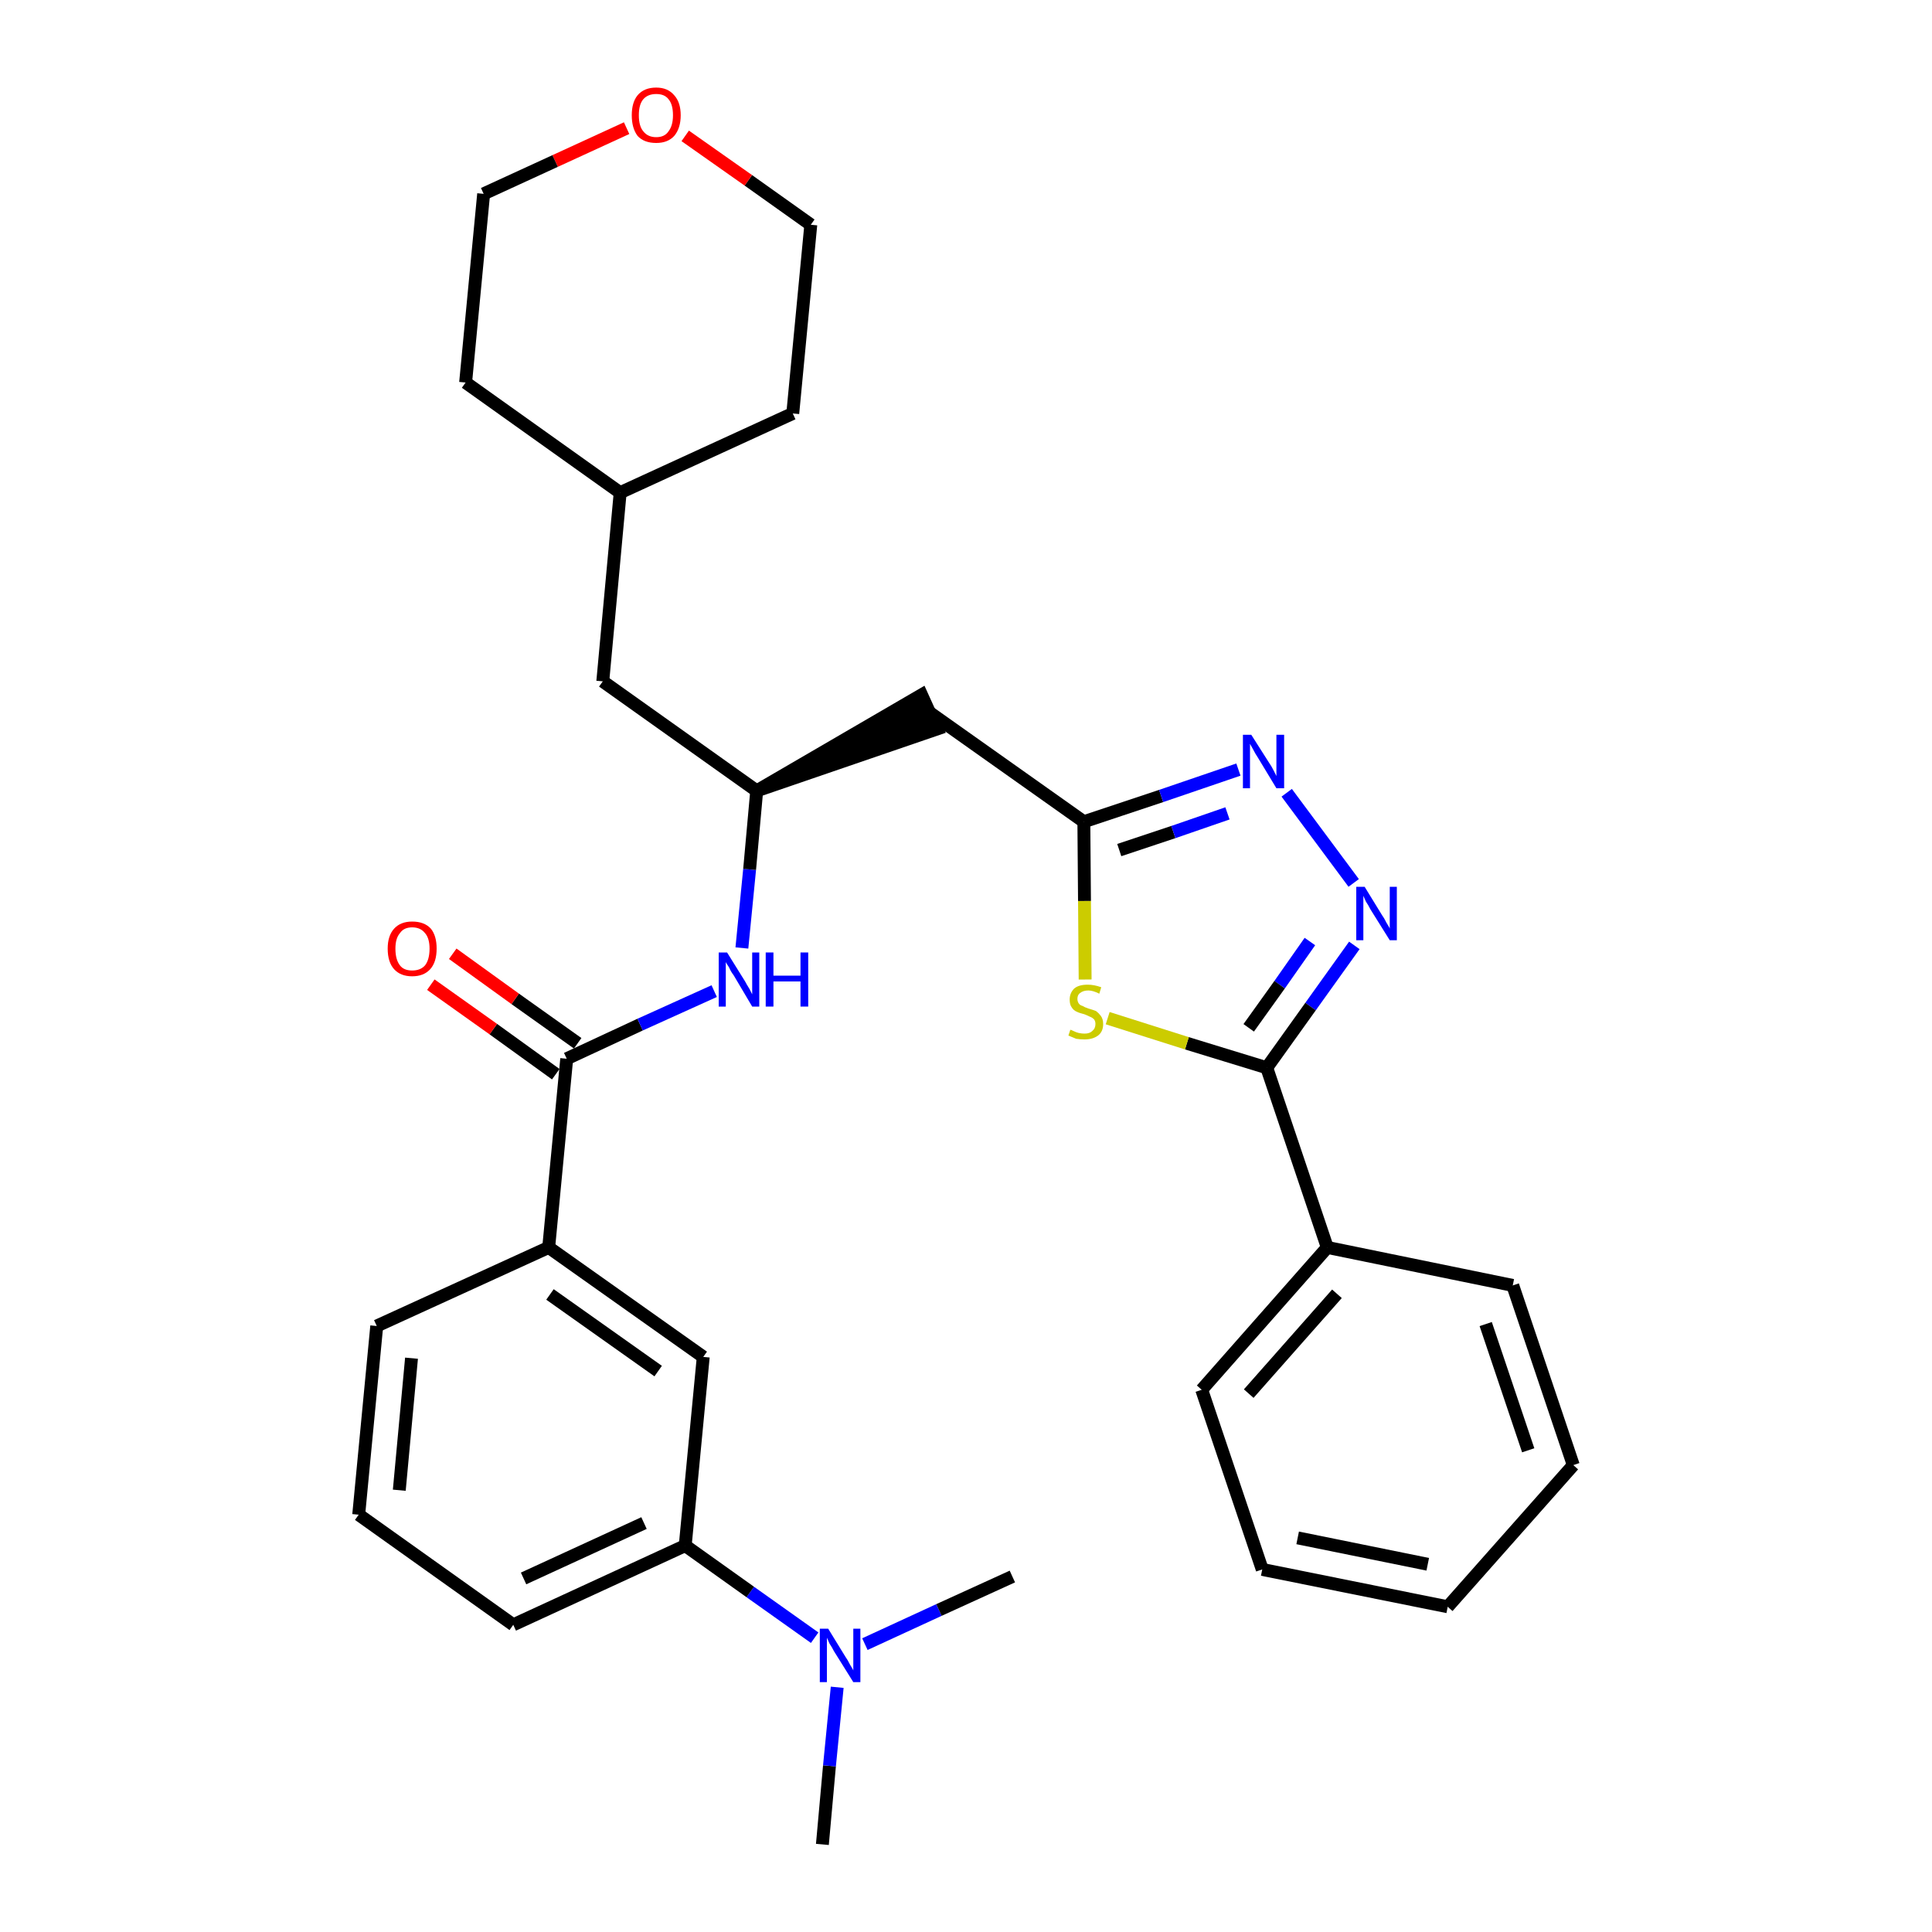 <?xml version='1.0' encoding='iso-8859-1'?>
<svg version='1.1' baseProfile='full'
              xmlns='http://www.w3.org/2000/svg'
                      xmlns:rdkit='http://www.rdkit.org/xml'
                      xmlns:xlink='http://www.w3.org/1999/xlink'
                  xml:space='preserve'
width='300px' height='300px' viewBox='0 0 300 300'>
<!-- END OF HEADER -->
<path class='bond-0 atom-0 atom-1' d='M 127.7,286.4 L 128.8,274.2' style='fill:none;fill-rule:evenodd;stroke:#000000;stroke-width:2.0px;stroke-linecap:butt;stroke-linejoin:miter;stroke-opacity:1' />
<path class='bond-0 atom-0 atom-1' d='M 128.8,274.2 L 130.0,262.0' style='fill:none;fill-rule:evenodd;stroke:#0000FF;stroke-width:2.0px;stroke-linecap:butt;stroke-linejoin:miter;stroke-opacity:1' />
<path class='bond-1 atom-1 atom-2' d='M 134.3,255.3 L 145.8,250.0' style='fill:none;fill-rule:evenodd;stroke:#0000FF;stroke-width:2.0px;stroke-linecap:butt;stroke-linejoin:miter;stroke-opacity:1' />
<path class='bond-1 atom-1 atom-2' d='M 145.8,250.0 L 157.2,244.8' style='fill:none;fill-rule:evenodd;stroke:#000000;stroke-width:2.0px;stroke-linecap:butt;stroke-linejoin:miter;stroke-opacity:1' />
<path class='bond-2 atom-1 atom-3' d='M 126.5,254.3 L 116.5,247.2' style='fill:none;fill-rule:evenodd;stroke:#0000FF;stroke-width:2.0px;stroke-linecap:butt;stroke-linejoin:miter;stroke-opacity:1' />
<path class='bond-2 atom-1 atom-3' d='M 116.5,247.2 L 106.4,240.0' style='fill:none;fill-rule:evenodd;stroke:#000000;stroke-width:2.0px;stroke-linecap:butt;stroke-linejoin:miter;stroke-opacity:1' />
<path class='bond-3 atom-3 atom-4' d='M 106.4,240.0 L 79.7,252.3' style='fill:none;fill-rule:evenodd;stroke:#000000;stroke-width:2.0px;stroke-linecap:butt;stroke-linejoin:miter;stroke-opacity:1' />
<path class='bond-3 atom-3 atom-4' d='M 100.0,236.5 L 81.3,245.1' style='fill:none;fill-rule:evenodd;stroke:#000000;stroke-width:2.0px;stroke-linecap:butt;stroke-linejoin:miter;stroke-opacity:1' />
<path class='bond-31 atom-31 atom-3' d='M 109.2,210.7 L 106.4,240.0' style='fill:none;fill-rule:evenodd;stroke:#000000;stroke-width:2.0px;stroke-linecap:butt;stroke-linejoin:miter;stroke-opacity:1' />
<path class='bond-4 atom-4 atom-5' d='M 79.7,252.3 L 55.7,235.2' style='fill:none;fill-rule:evenodd;stroke:#000000;stroke-width:2.0px;stroke-linecap:butt;stroke-linejoin:miter;stroke-opacity:1' />
<path class='bond-5 atom-5 atom-6' d='M 55.7,235.2 L 58.5,205.9' style='fill:none;fill-rule:evenodd;stroke:#000000;stroke-width:2.0px;stroke-linecap:butt;stroke-linejoin:miter;stroke-opacity:1' />
<path class='bond-5 atom-5 atom-6' d='M 62.0,231.4 L 63.9,210.9' style='fill:none;fill-rule:evenodd;stroke:#000000;stroke-width:2.0px;stroke-linecap:butt;stroke-linejoin:miter;stroke-opacity:1' />
<path class='bond-6 atom-6 atom-7' d='M 58.5,205.9 L 85.2,193.7' style='fill:none;fill-rule:evenodd;stroke:#000000;stroke-width:2.0px;stroke-linecap:butt;stroke-linejoin:miter;stroke-opacity:1' />
<path class='bond-7 atom-7 atom-8' d='M 85.2,193.7 L 88.0,164.4' style='fill:none;fill-rule:evenodd;stroke:#000000;stroke-width:2.0px;stroke-linecap:butt;stroke-linejoin:miter;stroke-opacity:1' />
<path class='bond-30 atom-7 atom-31' d='M 85.2,193.7 L 109.2,210.7' style='fill:none;fill-rule:evenodd;stroke:#000000;stroke-width:2.0px;stroke-linecap:butt;stroke-linejoin:miter;stroke-opacity:1' />
<path class='bond-30 atom-7 atom-31' d='M 85.4,201.0 L 102.2,212.9' style='fill:none;fill-rule:evenodd;stroke:#000000;stroke-width:2.0px;stroke-linecap:butt;stroke-linejoin:miter;stroke-opacity:1' />
<path class='bond-8 atom-8 atom-9' d='M 89.7,162.0 L 80.0,155.1' style='fill:none;fill-rule:evenodd;stroke:#000000;stroke-width:2.0px;stroke-linecap:butt;stroke-linejoin:miter;stroke-opacity:1' />
<path class='bond-8 atom-8 atom-9' d='M 80.0,155.1 L 70.3,148.1' style='fill:none;fill-rule:evenodd;stroke:#FF0000;stroke-width:2.0px;stroke-linecap:butt;stroke-linejoin:miter;stroke-opacity:1' />
<path class='bond-8 atom-8 atom-9' d='M 86.3,166.8 L 76.6,159.8' style='fill:none;fill-rule:evenodd;stroke:#000000;stroke-width:2.0px;stroke-linecap:butt;stroke-linejoin:miter;stroke-opacity:1' />
<path class='bond-8 atom-8 atom-9' d='M 76.6,159.8 L 66.9,152.9' style='fill:none;fill-rule:evenodd;stroke:#FF0000;stroke-width:2.0px;stroke-linecap:butt;stroke-linejoin:miter;stroke-opacity:1' />
<path class='bond-9 atom-8 atom-10' d='M 88.0,164.4 L 99.4,159.1' style='fill:none;fill-rule:evenodd;stroke:#000000;stroke-width:2.0px;stroke-linecap:butt;stroke-linejoin:miter;stroke-opacity:1' />
<path class='bond-9 atom-8 atom-10' d='M 99.4,159.1 L 110.9,153.9' style='fill:none;fill-rule:evenodd;stroke:#0000FF;stroke-width:2.0px;stroke-linecap:butt;stroke-linejoin:miter;stroke-opacity:1' />
<path class='bond-10 atom-10 atom-11' d='M 115.2,147.2 L 116.4,135.0' style='fill:none;fill-rule:evenodd;stroke:#0000FF;stroke-width:2.0px;stroke-linecap:butt;stroke-linejoin:miter;stroke-opacity:1' />
<path class='bond-10 atom-10 atom-11' d='M 116.4,135.0 L 117.5,122.8' style='fill:none;fill-rule:evenodd;stroke:#000000;stroke-width:2.0px;stroke-linecap:butt;stroke-linejoin:miter;stroke-opacity:1' />
<path class='bond-11 atom-11 atom-12' d='M 117.5,122.8 L 145.5,113.2 L 143.1,107.9 Z' style='fill:#000000;fill-rule:evenodd;fill-opacity:1;stroke:#000000;stroke-width:2.0px;stroke-linecap:butt;stroke-linejoin:miter;stroke-opacity:1;' />
<path class='bond-23 atom-11 atom-24' d='M 117.5,122.8 L 93.6,105.8' style='fill:none;fill-rule:evenodd;stroke:#000000;stroke-width:2.0px;stroke-linecap:butt;stroke-linejoin:miter;stroke-opacity:1' />
<path class='bond-12 atom-12 atom-13' d='M 144.3,110.6 L 168.3,127.6' style='fill:none;fill-rule:evenodd;stroke:#000000;stroke-width:2.0px;stroke-linecap:butt;stroke-linejoin:miter;stroke-opacity:1' />
<path class='bond-13 atom-13 atom-14' d='M 168.3,127.6 L 180.3,123.6' style='fill:none;fill-rule:evenodd;stroke:#000000;stroke-width:2.0px;stroke-linecap:butt;stroke-linejoin:miter;stroke-opacity:1' />
<path class='bond-13 atom-13 atom-14' d='M 180.3,123.6 L 192.3,119.5' style='fill:none;fill-rule:evenodd;stroke:#0000FF;stroke-width:2.0px;stroke-linecap:butt;stroke-linejoin:miter;stroke-opacity:1' />
<path class='bond-13 atom-13 atom-14' d='M 173.8,132.0 L 182.2,129.2' style='fill:none;fill-rule:evenodd;stroke:#000000;stroke-width:2.0px;stroke-linecap:butt;stroke-linejoin:miter;stroke-opacity:1' />
<path class='bond-13 atom-13 atom-14' d='M 182.2,129.2 L 190.6,126.3' style='fill:none;fill-rule:evenodd;stroke:#0000FF;stroke-width:2.0px;stroke-linecap:butt;stroke-linejoin:miter;stroke-opacity:1' />
<path class='bond-32 atom-23 atom-13' d='M 168.5,152.1 L 168.4,139.9' style='fill:none;fill-rule:evenodd;stroke:#CCCC00;stroke-width:2.0px;stroke-linecap:butt;stroke-linejoin:miter;stroke-opacity:1' />
<path class='bond-32 atom-23 atom-13' d='M 168.4,139.9 L 168.3,127.6' style='fill:none;fill-rule:evenodd;stroke:#000000;stroke-width:2.0px;stroke-linecap:butt;stroke-linejoin:miter;stroke-opacity:1' />
<path class='bond-14 atom-14 atom-15' d='M 199.8,123.1 L 210.2,137.1' style='fill:none;fill-rule:evenodd;stroke:#0000FF;stroke-width:2.0px;stroke-linecap:butt;stroke-linejoin:miter;stroke-opacity:1' />
<path class='bond-15 atom-15 atom-16' d='M 210.3,146.8 L 203.5,156.3' style='fill:none;fill-rule:evenodd;stroke:#0000FF;stroke-width:2.0px;stroke-linecap:butt;stroke-linejoin:miter;stroke-opacity:1' />
<path class='bond-15 atom-15 atom-16' d='M 203.5,156.3 L 196.7,165.8' style='fill:none;fill-rule:evenodd;stroke:#000000;stroke-width:2.0px;stroke-linecap:butt;stroke-linejoin:miter;stroke-opacity:1' />
<path class='bond-15 atom-15 atom-16' d='M 203.4,146.2 L 198.7,152.9' style='fill:none;fill-rule:evenodd;stroke:#0000FF;stroke-width:2.0px;stroke-linecap:butt;stroke-linejoin:miter;stroke-opacity:1' />
<path class='bond-15 atom-15 atom-16' d='M 198.7,152.9 L 193.9,159.6' style='fill:none;fill-rule:evenodd;stroke:#000000;stroke-width:2.0px;stroke-linecap:butt;stroke-linejoin:miter;stroke-opacity:1' />
<path class='bond-16 atom-16 atom-17' d='M 196.7,165.8 L 206.1,193.7' style='fill:none;fill-rule:evenodd;stroke:#000000;stroke-width:2.0px;stroke-linecap:butt;stroke-linejoin:miter;stroke-opacity:1' />
<path class='bond-22 atom-16 atom-23' d='M 196.7,165.8 L 184.3,162.0' style='fill:none;fill-rule:evenodd;stroke:#000000;stroke-width:2.0px;stroke-linecap:butt;stroke-linejoin:miter;stroke-opacity:1' />
<path class='bond-22 atom-16 atom-23' d='M 184.3,162.0 L 172.0,158.1' style='fill:none;fill-rule:evenodd;stroke:#CCCC00;stroke-width:2.0px;stroke-linecap:butt;stroke-linejoin:miter;stroke-opacity:1' />
<path class='bond-17 atom-17 atom-18' d='M 206.1,193.7 L 186.6,215.8' style='fill:none;fill-rule:evenodd;stroke:#000000;stroke-width:2.0px;stroke-linecap:butt;stroke-linejoin:miter;stroke-opacity:1' />
<path class='bond-17 atom-17 atom-18' d='M 207.6,200.9 L 193.9,216.4' style='fill:none;fill-rule:evenodd;stroke:#000000;stroke-width:2.0px;stroke-linecap:butt;stroke-linejoin:miter;stroke-opacity:1' />
<path class='bond-34 atom-22 atom-17' d='M 234.9,199.6 L 206.1,193.7' style='fill:none;fill-rule:evenodd;stroke:#000000;stroke-width:2.0px;stroke-linecap:butt;stroke-linejoin:miter;stroke-opacity:1' />
<path class='bond-18 atom-18 atom-19' d='M 186.6,215.8 L 196.0,243.7' style='fill:none;fill-rule:evenodd;stroke:#000000;stroke-width:2.0px;stroke-linecap:butt;stroke-linejoin:miter;stroke-opacity:1' />
<path class='bond-19 atom-19 atom-20' d='M 196.0,243.7 L 224.8,249.5' style='fill:none;fill-rule:evenodd;stroke:#000000;stroke-width:2.0px;stroke-linecap:butt;stroke-linejoin:miter;stroke-opacity:1' />
<path class='bond-19 atom-19 atom-20' d='M 201.5,238.8 L 221.7,242.9' style='fill:none;fill-rule:evenodd;stroke:#000000;stroke-width:2.0px;stroke-linecap:butt;stroke-linejoin:miter;stroke-opacity:1' />
<path class='bond-20 atom-20 atom-21' d='M 224.8,249.5 L 244.3,227.5' style='fill:none;fill-rule:evenodd;stroke:#000000;stroke-width:2.0px;stroke-linecap:butt;stroke-linejoin:miter;stroke-opacity:1' />
<path class='bond-21 atom-21 atom-22' d='M 244.3,227.5 L 234.9,199.6' style='fill:none;fill-rule:evenodd;stroke:#000000;stroke-width:2.0px;stroke-linecap:butt;stroke-linejoin:miter;stroke-opacity:1' />
<path class='bond-21 atom-21 atom-22' d='M 237.3,225.2 L 230.7,205.6' style='fill:none;fill-rule:evenodd;stroke:#000000;stroke-width:2.0px;stroke-linecap:butt;stroke-linejoin:miter;stroke-opacity:1' />
<path class='bond-24 atom-24 atom-25' d='M 93.6,105.8 L 96.3,76.5' style='fill:none;fill-rule:evenodd;stroke:#000000;stroke-width:2.0px;stroke-linecap:butt;stroke-linejoin:miter;stroke-opacity:1' />
<path class='bond-25 atom-25 atom-26' d='M 96.3,76.5 L 123.1,64.2' style='fill:none;fill-rule:evenodd;stroke:#000000;stroke-width:2.0px;stroke-linecap:butt;stroke-linejoin:miter;stroke-opacity:1' />
<path class='bond-33 atom-30 atom-25' d='M 72.3,59.4 L 96.3,76.5' style='fill:none;fill-rule:evenodd;stroke:#000000;stroke-width:2.0px;stroke-linecap:butt;stroke-linejoin:miter;stroke-opacity:1' />
<path class='bond-26 atom-26 atom-27' d='M 123.1,64.2 L 125.9,34.9' style='fill:none;fill-rule:evenodd;stroke:#000000;stroke-width:2.0px;stroke-linecap:butt;stroke-linejoin:miter;stroke-opacity:1' />
<path class='bond-27 atom-27 atom-28' d='M 125.9,34.9 L 116.2,28.0' style='fill:none;fill-rule:evenodd;stroke:#000000;stroke-width:2.0px;stroke-linecap:butt;stroke-linejoin:miter;stroke-opacity:1' />
<path class='bond-27 atom-27 atom-28' d='M 116.2,28.0 L 106.4,21.1' style='fill:none;fill-rule:evenodd;stroke:#FF0000;stroke-width:2.0px;stroke-linecap:butt;stroke-linejoin:miter;stroke-opacity:1' />
<path class='bond-28 atom-28 atom-29' d='M 97.3,19.9 L 86.2,25.0' style='fill:none;fill-rule:evenodd;stroke:#FF0000;stroke-width:2.0px;stroke-linecap:butt;stroke-linejoin:miter;stroke-opacity:1' />
<path class='bond-28 atom-28 atom-29' d='M 86.2,25.0 L 75.1,30.1' style='fill:none;fill-rule:evenodd;stroke:#000000;stroke-width:2.0px;stroke-linecap:butt;stroke-linejoin:miter;stroke-opacity:1' />
<path class='bond-29 atom-29 atom-30' d='M 75.1,30.1 L 72.3,59.4' style='fill:none;fill-rule:evenodd;stroke:#000000;stroke-width:2.0px;stroke-linecap:butt;stroke-linejoin:miter;stroke-opacity:1' />
<path  class='atom-1' d='M 128.6 252.9
L 131.3 257.3
Q 131.6 257.7, 132.0 258.5
Q 132.5 259.3, 132.5 259.4
L 132.5 252.9
L 133.6 252.9
L 133.6 261.2
L 132.5 261.2
L 129.5 256.4
Q 129.2 255.8, 128.8 255.2
Q 128.5 254.5, 128.4 254.3
L 128.4 261.2
L 127.3 261.2
L 127.3 252.9
L 128.6 252.9
' fill='#0000FF'/>
<path  class='atom-9' d='M 60.2 147.3
Q 60.2 145.3, 61.2 144.2
Q 62.2 143.1, 64.0 143.1
Q 65.9 143.1, 66.9 144.2
Q 67.8 145.3, 67.8 147.3
Q 67.8 149.4, 66.8 150.5
Q 65.8 151.6, 64.0 151.6
Q 62.2 151.6, 61.2 150.5
Q 60.2 149.4, 60.2 147.3
M 64.0 150.7
Q 65.3 150.7, 66.0 149.9
Q 66.7 149.0, 66.7 147.3
Q 66.7 145.7, 66.0 144.9
Q 65.3 144.0, 64.0 144.0
Q 62.7 144.0, 62.1 144.9
Q 61.4 145.7, 61.4 147.3
Q 61.4 149.0, 62.1 149.9
Q 62.7 150.7, 64.0 150.7
' fill='#FF0000'/>
<path  class='atom-10' d='M 112.9 147.9
L 115.7 152.4
Q 115.9 152.8, 116.4 153.6
Q 116.8 154.4, 116.8 154.4
L 116.8 147.9
L 117.9 147.9
L 117.9 156.3
L 116.8 156.3
L 113.9 151.4
Q 113.5 150.9, 113.2 150.2
Q 112.8 149.6, 112.7 149.4
L 112.7 156.3
L 111.6 156.3
L 111.6 147.9
L 112.9 147.9
' fill='#0000FF'/>
<path  class='atom-10' d='M 118.9 147.9
L 120.1 147.9
L 120.1 151.5
L 124.3 151.5
L 124.3 147.9
L 125.5 147.9
L 125.5 156.3
L 124.3 156.3
L 124.3 152.4
L 120.1 152.4
L 120.1 156.3
L 118.9 156.3
L 118.9 147.9
' fill='#0000FF'/>
<path  class='atom-14' d='M 194.3 114.1
L 197.1 118.5
Q 197.4 118.9, 197.8 119.7
Q 198.2 120.5, 198.2 120.5
L 198.2 114.1
L 199.4 114.1
L 199.4 122.4
L 198.2 122.4
L 195.3 117.6
Q 194.9 117.0, 194.6 116.4
Q 194.2 115.7, 194.1 115.5
L 194.1 122.4
L 193.0 122.4
L 193.0 114.1
L 194.3 114.1
' fill='#0000FF'/>
<path  class='atom-15' d='M 211.9 137.7
L 214.6 142.1
Q 214.9 142.5, 215.3 143.3
Q 215.8 144.1, 215.8 144.2
L 215.8 137.7
L 216.9 137.7
L 216.9 146.0
L 215.8 146.0
L 212.8 141.2
Q 212.5 140.6, 212.1 140.0
Q 211.8 139.3, 211.7 139.1
L 211.7 146.0
L 210.6 146.0
L 210.6 137.7
L 211.9 137.7
' fill='#0000FF'/>
<path  class='atom-23' d='M 166.2 159.9
Q 166.3 159.9, 166.7 160.1
Q 167.1 160.3, 167.5 160.4
Q 168.0 160.5, 168.4 160.5
Q 169.2 160.5, 169.6 160.1
Q 170.1 159.7, 170.1 159.0
Q 170.1 158.6, 169.9 158.3
Q 169.6 158.0, 169.3 157.9
Q 168.9 157.7, 168.4 157.5
Q 167.6 157.3, 167.2 157.1
Q 166.7 156.9, 166.4 156.4
Q 166.1 156.0, 166.1 155.2
Q 166.1 154.2, 166.8 153.5
Q 167.5 152.9, 168.9 152.9
Q 169.9 152.9, 171.0 153.3
L 170.7 154.3
Q 169.7 153.8, 169.0 153.8
Q 168.2 153.8, 167.7 154.2
Q 167.3 154.5, 167.3 155.1
Q 167.3 155.5, 167.5 155.8
Q 167.7 156.1, 168.1 156.2
Q 168.4 156.4, 169.0 156.6
Q 169.7 156.8, 170.2 157.0
Q 170.6 157.3, 170.9 157.7
Q 171.3 158.2, 171.3 159.0
Q 171.3 160.2, 170.5 160.8
Q 169.7 161.4, 168.4 161.4
Q 167.7 161.4, 167.1 161.3
Q 166.6 161.1, 165.9 160.8
L 166.2 159.9
' fill='#CCCC00'/>
<path  class='atom-28' d='M 98.1 17.9
Q 98.1 15.9, 99.0 14.8
Q 100.0 13.6, 101.9 13.6
Q 103.7 13.6, 104.7 14.8
Q 105.7 15.9, 105.7 17.9
Q 105.7 19.9, 104.7 21.1
Q 103.7 22.2, 101.9 22.2
Q 100.0 22.2, 99.0 21.1
Q 98.1 19.9, 98.1 17.9
M 101.9 21.3
Q 103.2 21.3, 103.8 20.4
Q 104.5 19.5, 104.5 17.9
Q 104.5 16.2, 103.8 15.4
Q 103.2 14.6, 101.9 14.6
Q 100.6 14.6, 99.9 15.4
Q 99.2 16.2, 99.2 17.9
Q 99.2 19.6, 99.9 20.4
Q 100.6 21.3, 101.9 21.3
' fill='#FF0000'/>
</svg>
